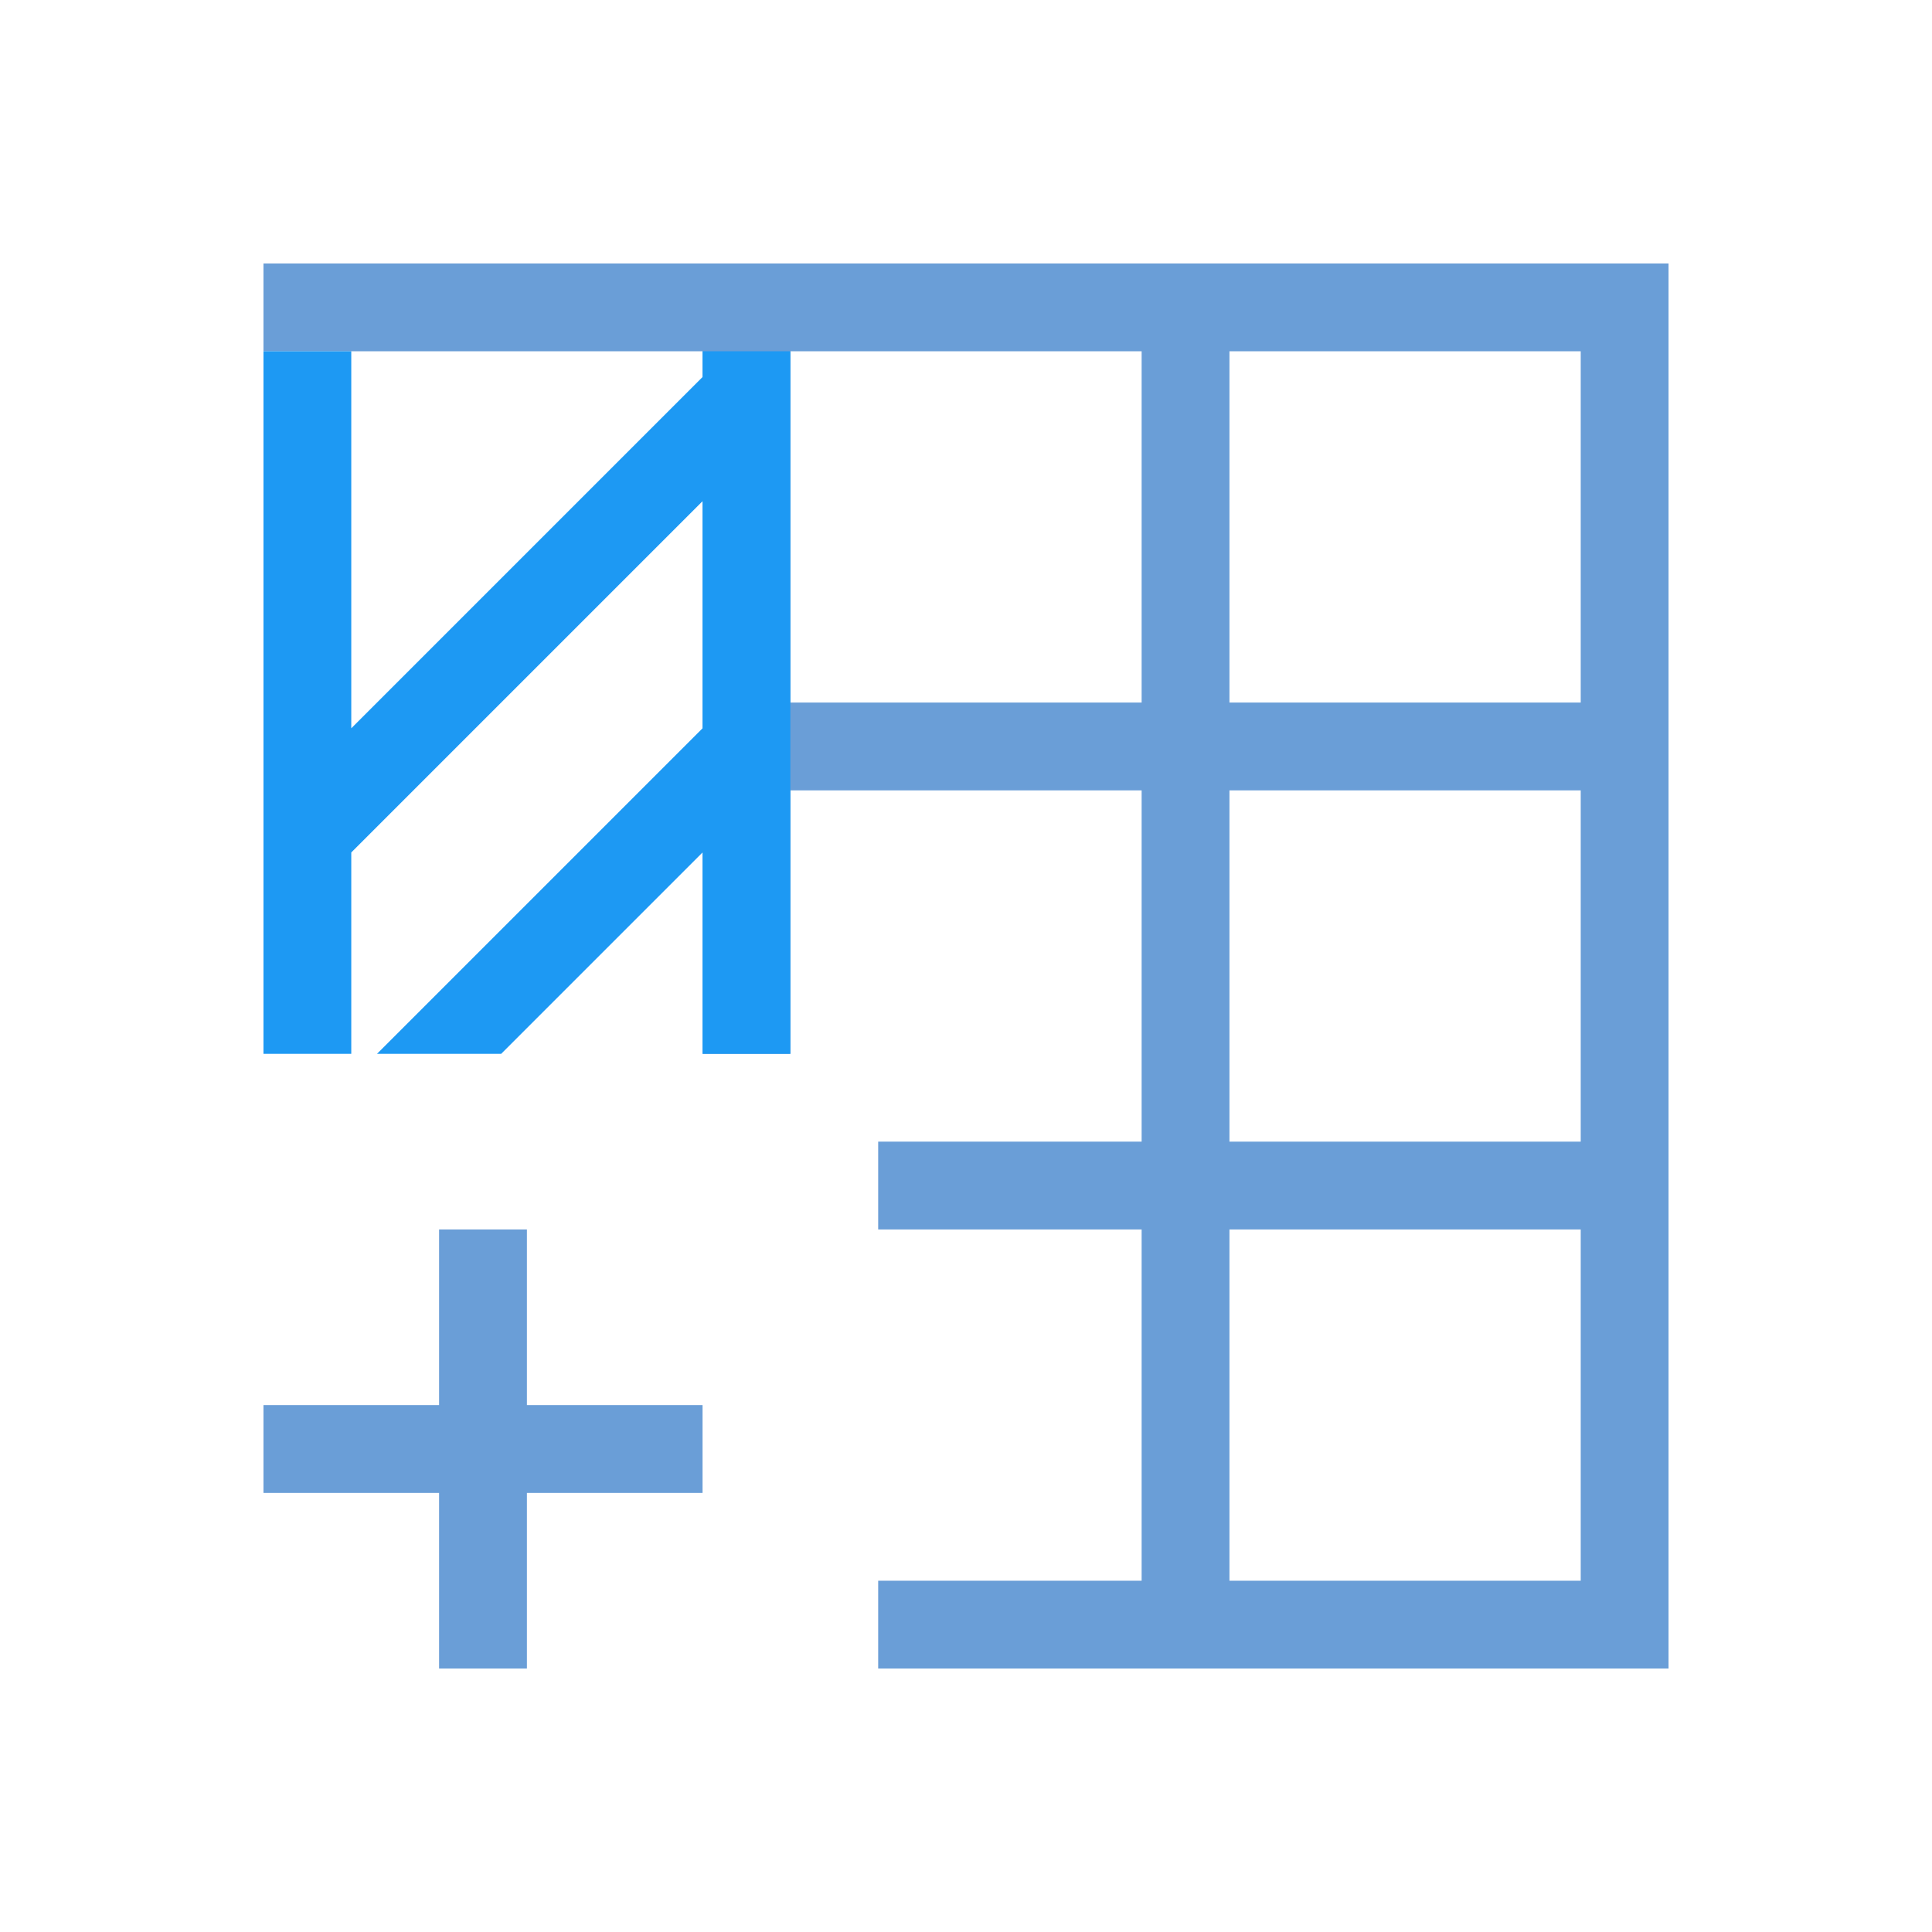 <?xml version="1.0" encoding="UTF-8" standalone="no"?>
<!-- Created with Inkscape (http://www.inkscape.org/) -->

<svg
   xmlns:dc="http://purl.org/dc/elements/1.1/"
   xmlns:cc="http://creativecommons.org/ns#"
   xmlns:rdf="http://www.w3.org/1999/02/22-rdf-syntax-ns#"
   xmlns:svg="http://www.w3.org/2000/svg"
   xmlns="http://www.w3.org/2000/svg"
   xmlns:sodipodi="http://sodipodi.sourceforge.net/DTD/sodipodi-0.dtd"
   xmlns:inkscape="http://www.inkscape.org/namespaces/inkscape"
   width="22"
   height="22"
   id="svg3815"
   version="1.1"
   inkscape:version="0.48+devel r"
   sodipodi:docname="edit-table-insert-column-left.svg">
  <defs
     id="defs3817" />
  <sodipodi:namedview
     id="base"
     pagecolor="#ffffff"
     bordercolor="#666666"
     borderopacity="1.0"
     inkscape:pageopacity="0.0"
     inkscape:pageshadow="2"
     inkscape:zoom="26.436636"
     inkscape:cx="8.2710572"
     inkscape:cy="9.8767125"
     inkscape:document-units="px"
     inkscape:current-layer="layer1"
     showgrid="true"
     fit-margin-top="0"
     fit-margin-left="0"
     fit-margin-right="0"
     fit-margin-bottom="0"
     inkscape:window-width="1366"
     inkscape:window-height="668"
     inkscape:window-x="-2"
     inkscape:window-y="23"
     inkscape:window-maximized="1"
     inkscape:showpageshadow="false"
     borderlayer="false">
    <sodipodi:guide
       position="2,20"
       orientation="18,0"
       id="guide3338" />
    <sodipodi:guide
       position="2,2"
       orientation="0,18"
       id="guide3340" />
    <sodipodi:guide
       position="20,2"
       orientation="-18,0"
       id="guide3342" />
    <sodipodi:guide
       position="20,20"
       orientation="0,-18"
       id="guide3344" />
    <sodipodi:guide
       position="3,19"
       orientation="16,0"
       id="guide3346" />
    <sodipodi:guide
       position="3,3"
       orientation="0,16"
       id="guide3348" />
    <sodipodi:guide
       position="19,3"
       orientation="-16,0"
       id="guide3350" />
    <sodipodi:guide
       position="17,19"
       orientation="0,-16"
       id="guide3352" />
    <inkscape:grid
       type="xygrid"
       id="grid3354" />
  </sodipodi:namedview>
  <g
     inkscape:label="Capa 1"
     inkscape:groupmode="layer"
     id="layer1"
     transform="translate(-461.714,-525.791)">
    <path
       style="opacity:1;fill:#6A9ED7;fill-opacity:1;stroke:none"
       d="m 480.714,528.791 0,1 0,8 0,1 0,1 0,4 0,1 -1,0 -6,0 -2,0 0,-1 2,0 1,0 0,-4 -1,0 -2,0 0,-1 2,0 1,0 0,-1 0,-3 -4,0 0,3 -1,0 0,-8 -4,0 -1,0 0,-1 16,0 z m -1,1 -4,0 0,4 4,0 0,-4 z m -5,0 -4,0 0,4 4,0 0,-4 z m 5,5 -4,0 0,3 0,1 4,0 0,-1 0,-3 z m 0,5 -4,0 0,4 4,0 0,-4 z"
       id="rect4108"
       inkscape:connector-curvature="0" />
    <path
       style="opacity:1;fill:#1d99f3;fill-opacity:1;stroke:none"
       d="m 464.714,529.791 0,5.293 0,2.707 1,0 0,-2.293 4,-4 0,2.586 -3.707,3.707 1.414,0 2.293,-2.293 0,2.293 1,0 0,-8 -1,0 0,0.293 -4,4 0,-4.293 -1,0 z"
       id="rect4197"
       inkscape:connector-curvature="0" />
    <path
       inkscape:connector-curvature="0"
       id="rect4139"
       d="m 466.714,539.791 0,2 -2,0 0,1 2,0 0,2 1,0 0,-2 2,0 0,-1 -2,0 0,-2 -1,0 z"
       style="fill:#6A9ED7;fill-opacity:1;stroke:none" />
  </g>
</svg>
